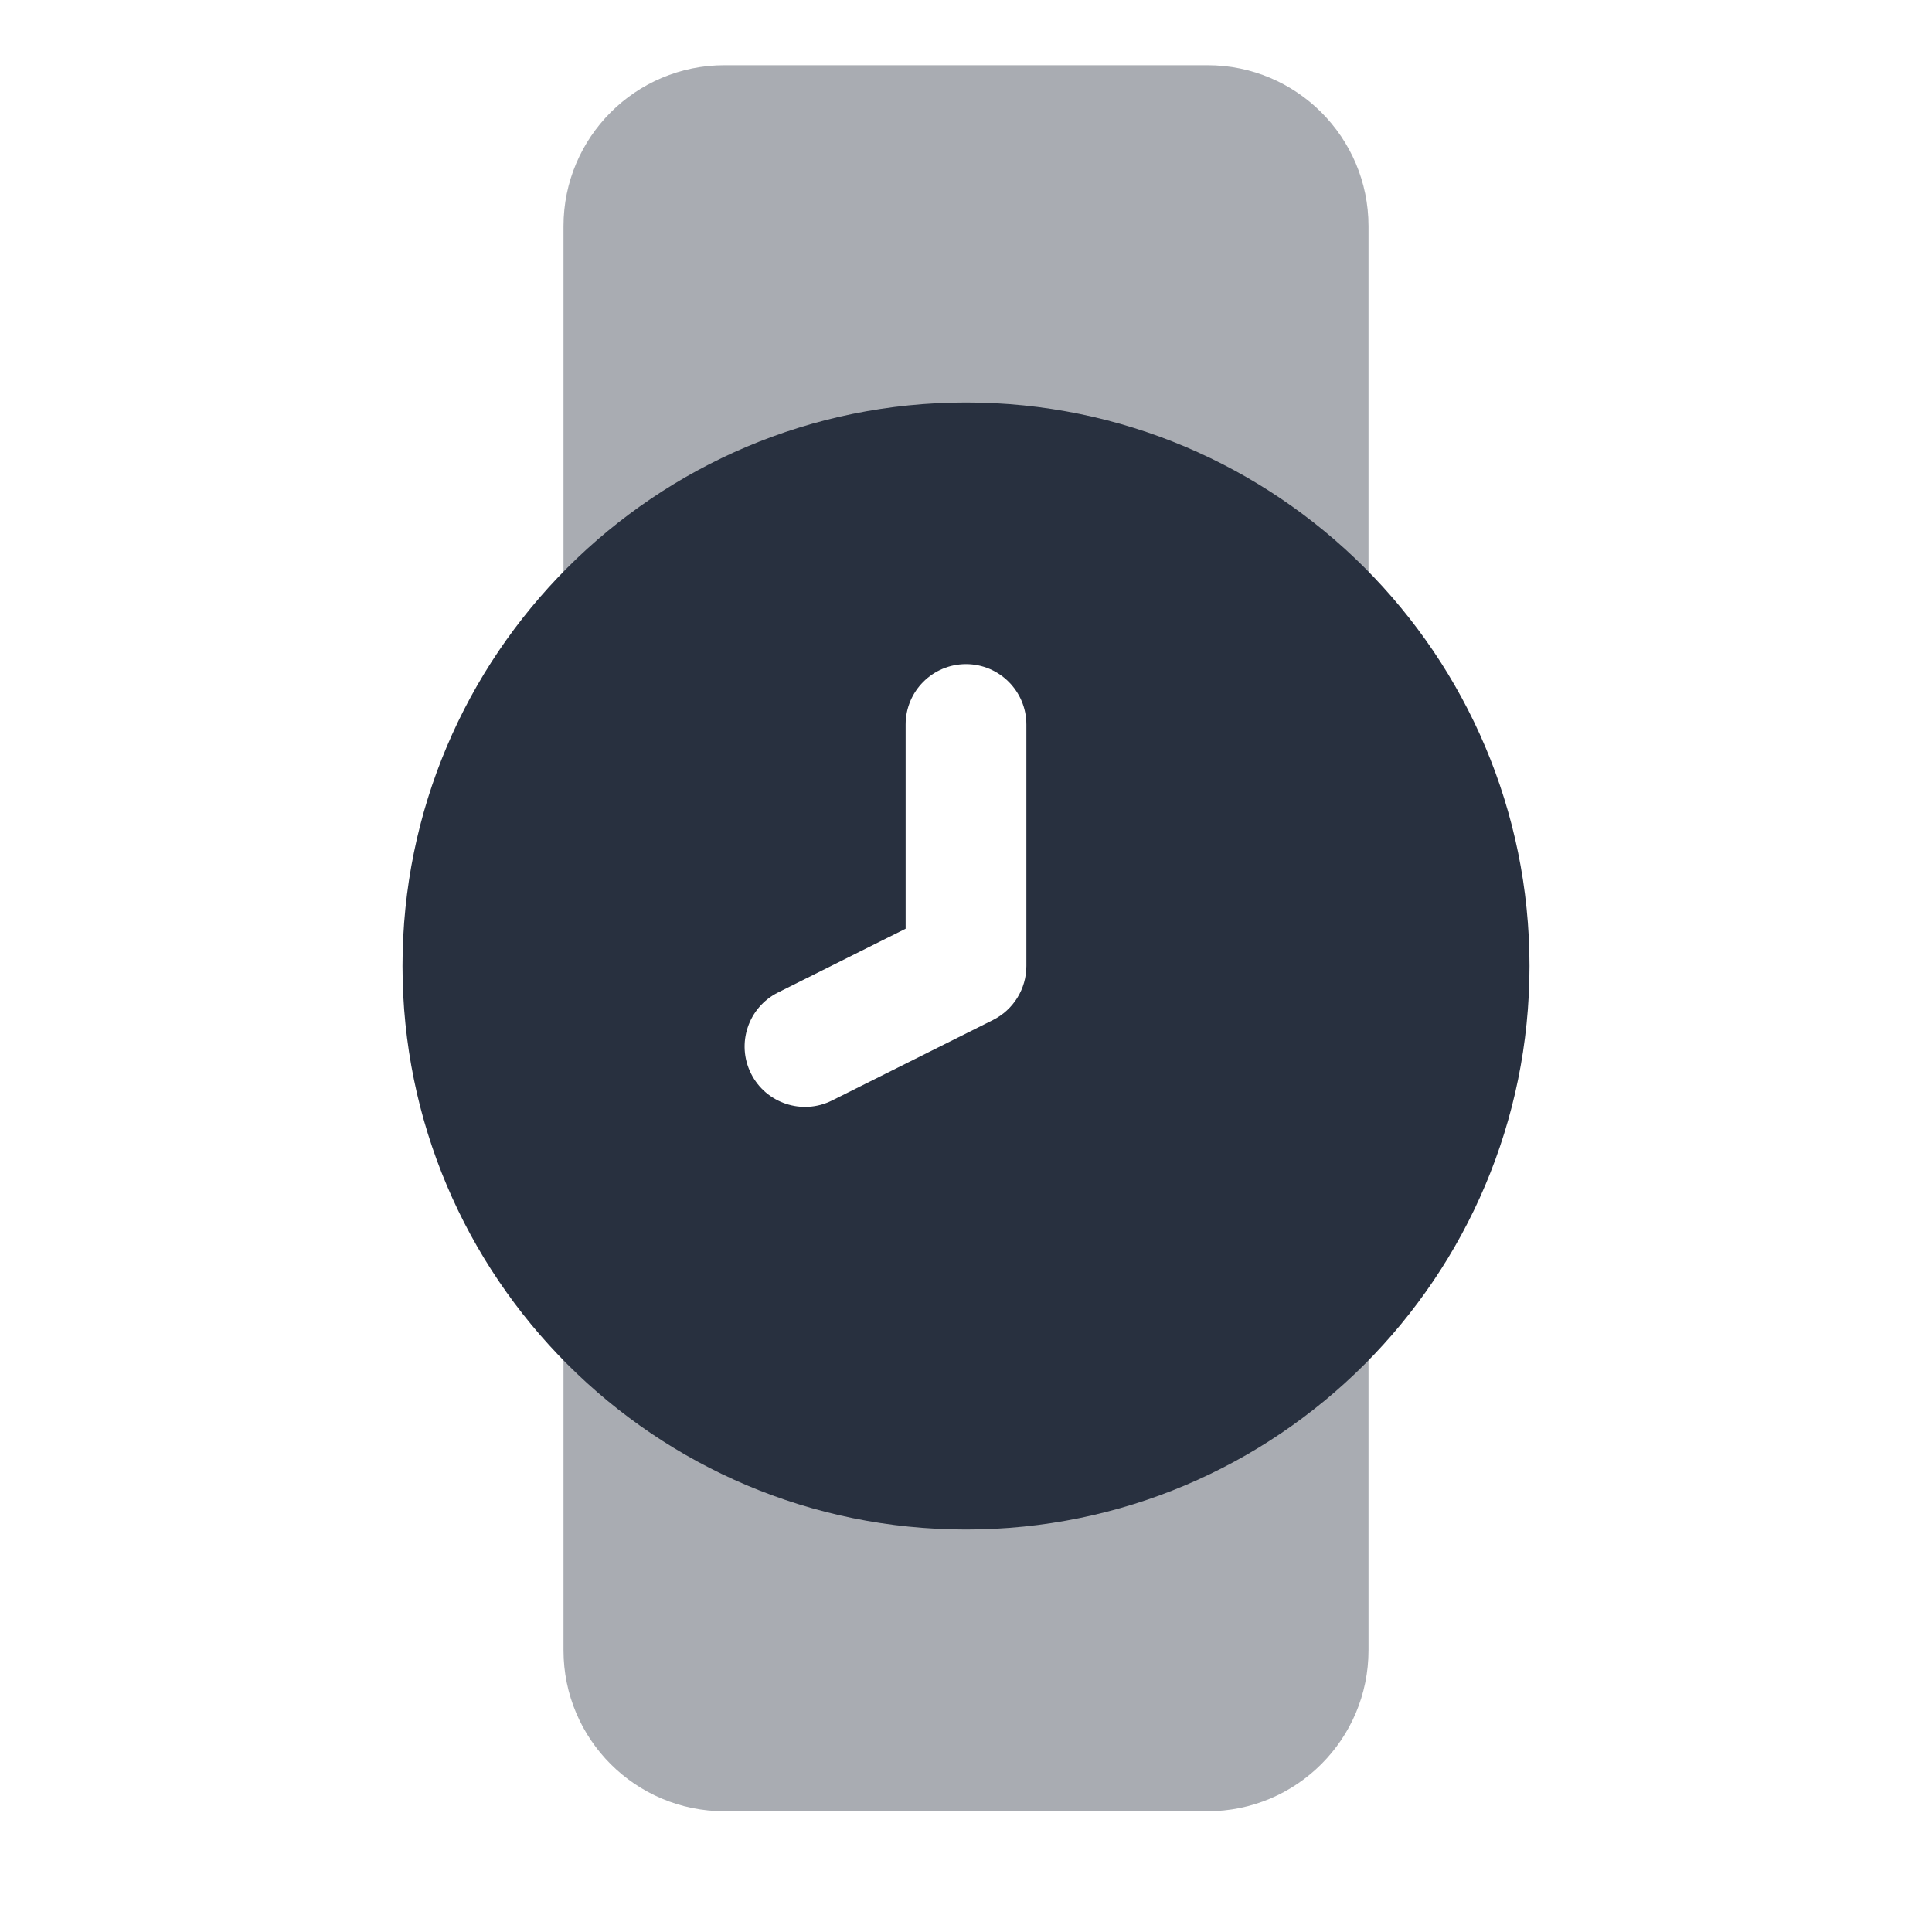 <svg  viewBox="0 0 24 24" fill="none" xmlns="http://www.w3.org/2000/svg">
<g opacity="0.4">
<path d="M17 20.5V15.5L7 15.5L7 20.5C7 21.605 7.895 22.5 9 22.5H15C16.105 22.5 17 21.605 17 20.5Z" fill="#28303F"/>
<path d="M17 2.81V7.81L7 7.81L7 2.81C7 1.706 7.895 0.81 9 0.81L15 0.81C16.105 0.81 17 1.706 17 2.81Z" fill="#28303F"/>
</g>
<path fill-rule="evenodd" clip-rule="evenodd" d="M12 19C15.866 19 19 15.866 19 12C19 8.134 15.866 5 12 5C8.134 5 5 8.134 5 12C5 15.866 8.134 19 12 19ZM12.75 9C12.75 8.586 12.414 8.25 12 8.25C11.586 8.25 11.25 8.586 11.25 9V11.537L9.665 12.329C9.294 12.514 9.144 12.965 9.329 13.335C9.514 13.706 9.965 13.856 10.335 13.671L12.335 12.671C12.589 12.544 12.75 12.284 12.75 12V9Z" fill="#28303F"/>
</svg>
